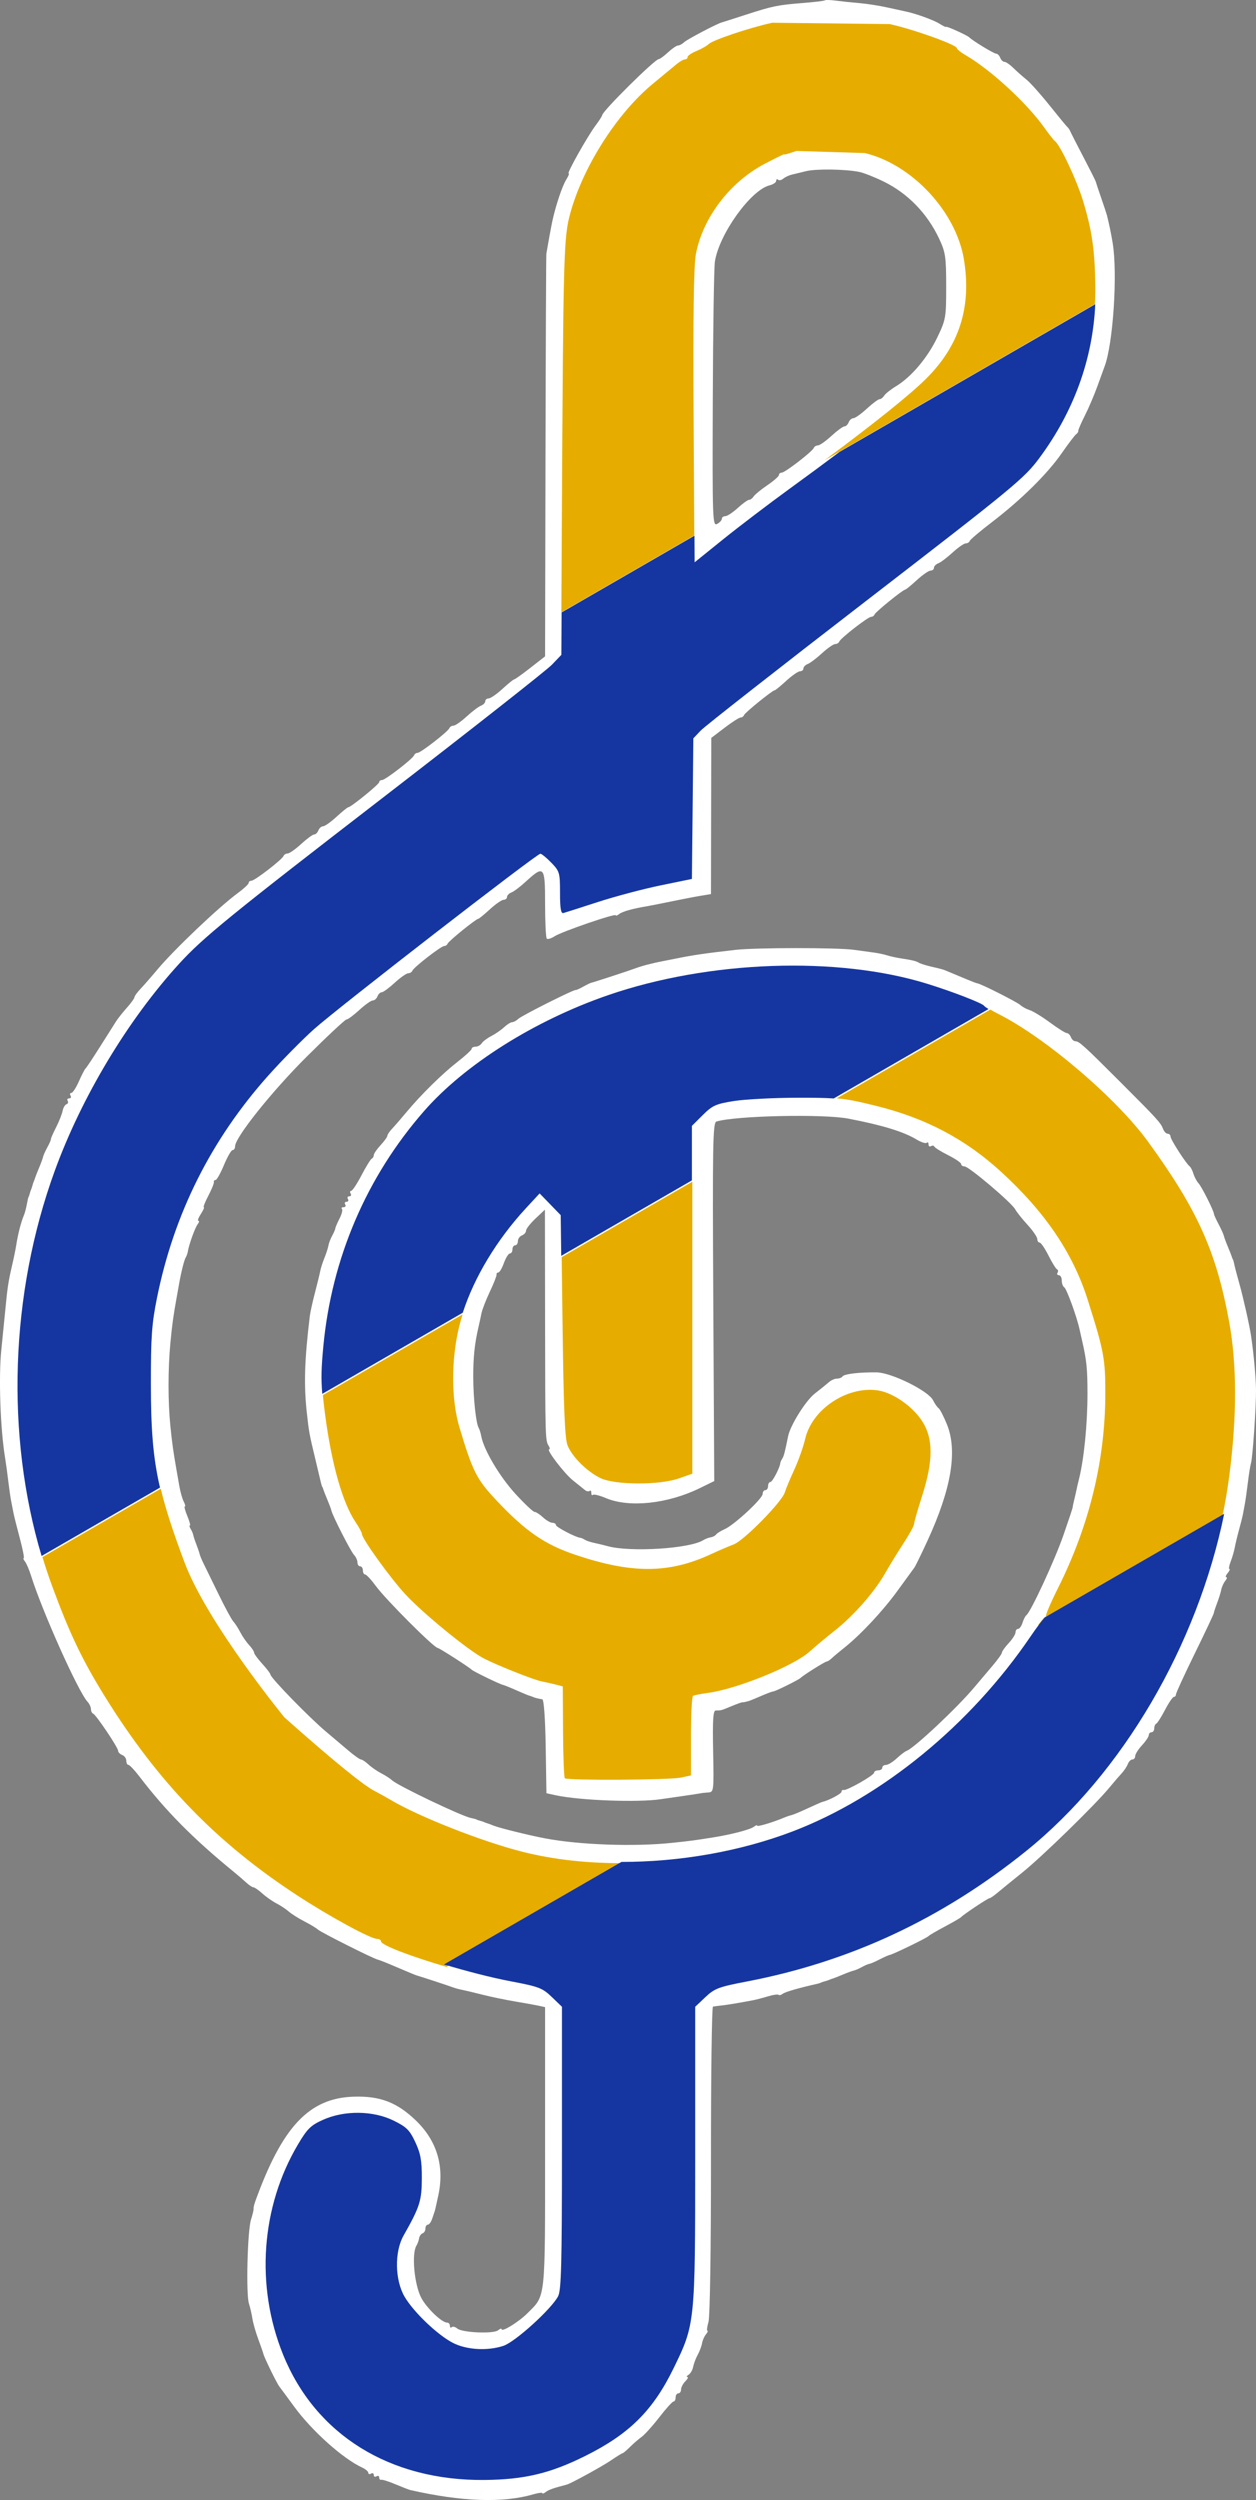 <svg version="1.1" xmlns="http://www.w3.org/2000/svg" xmlns:xlink="http://www.w3.org/1999/xlink" width="461.871" height="918.946" viewBox="729.065,0.027,461.871,918.946"><rect x="729.065" y="0.027" width="461.871" height="918.946" fill="#808080" stroke="none"/><g fill="none" fill-rule="evenodd" stroke="none" stroke-width="1" stroke-linecap="butt" stroke-linejoin="miter" stroke-miterlimit="10" stroke-dasharray="" stroke-dashoffset="0" font-family="none" font-weight="none" font-size="none" text-anchor="none" style="mix-blend-mode: normal"><g id="Group 1"><path d="M1032.414,0.151c-0.222,0.202 -3.779,0.635 -7.904,0.963c-9.518,0.757 -11.262,1.114 -21.274,4.358c-4.524,1.466 -8.451,2.721 -8.726,2.788c-1.655,0.405 -12.724,6.21 -13.821,7.249c-0.727,0.687 -1.759,1.25 -2.294,1.25c-0.535,0 -2.186,1.125 -3.668,2.5c-1.483,1.375 -3.023,2.5 -3.422,2.5c-1.43,0 -20.795,19.195 -20.795,20.612c0,0.287 -1.071,1.954 -2.381,3.705c-3.026,4.047 -10.702,17.683 -9.953,17.683c0.31,0 -0.076,1.013 -0.858,2.25c-1.478,2.339 -3.822,9.306 -5.132,15.25c-0.371,1.684 -1.611,8.435 -2.205,12c-0.091,0.55 -0.235,34.081 -0.319,74.513l-0.152,73.513l-5.425,4.237c-2.983,2.33 -5.658,4.237 -5.944,4.237c-0.286,0 -2.232,1.573 -4.325,3.495c-2.093,1.923 -4.368,3.498 -5.056,3.5c-0.687,0.003 -1.25,0.469 -1.25,1.036c0,0.568 -0.722,1.309 -1.605,1.648c-0.883,0.339 -3.246,2.122 -5.25,3.964c-2.005,1.841 -4.17,3.35 -4.812,3.352c-0.641,0.003 -1.316,0.406 -1.5,0.896c-0.469,1.256 -10.574,9.109 -11.72,9.109c-0.521,0 -1.096,0.401 -1.28,0.891c-0.489,1.308 -10.598,9.109 -11.804,9.109c-0.566,0 -1.029,0.343 -1.029,0.763c0,0.775 -10.416,9.237 -11.369,9.237c-0.286,0 -2.232,1.573 -4.325,3.495c-2.093,1.923 -4.32,3.498 -4.949,3.5c-0.629,0.003 -1.402,0.68 -1.719,1.505c-0.316,0.825 -1.014,1.5 -1.551,1.5c-0.537,0 -2.688,1.573 -4.781,3.495c-2.093,1.923 -4.331,3.498 -4.973,3.5c-0.641,0.003 -1.316,0.406 -1.5,0.896c-0.489,1.308 -10.598,9.109 -11.804,9.109c-0.566,0 -1.029,0.364 -1.029,0.808c0,0.445 -1.808,2.132 -4.017,3.75c-6.862,5.024 -23.35,20.691 -29.483,28.014c-2.2,2.627 -5.013,5.843 -6.25,7.148c-1.237,1.304 -2.25,2.7 -2.25,3.103c0,0.402 -1.237,2.121 -2.75,3.821c-1.512,1.699 -3.293,3.937 -3.956,4.972c-0.663,1.036 -3.336,5.259 -5.94,9.384c-2.604,4.125 -4.999,7.725 -5.322,8c-0.323,0.275 -1.431,2.413 -2.461,4.75c-1.031,2.337 -2.283,4.25 -2.782,4.25c-0.499,0 -0.629,0.45 -0.289,1c0.34,0.55 0.115,1 -0.5,1c-0.615,0 -0.864,0.412 -0.553,0.915c0.311,0.503 0.108,1.067 -0.451,1.253c-0.559,0.186 -1.2,1.297 -1.426,2.469c-0.226,1.171 -1.298,3.869 -2.383,5.996c-1.085,2.127 -1.945,4.092 -1.911,4.367c0.034,0.275 -0.555,1.625 -1.309,3c-0.754,1.375 -1.46,2.95 -1.57,3.5c-0.109,0.55 -0.768,2.35 -1.464,4c-0.696,1.65 -1.359,3.337 -1.474,3.75c-0.115,0.413 -0.322,0.975 -0.459,1.25c-0.137,0.275 -0.363,0.95 -0.5,1.5c-0.137,0.55 -0.363,1.225 -0.5,1.5c-0.137,0.275 -0.363,0.95 -0.5,1.5c-0.137,0.55 -0.34,1.113 -0.449,1.25c-0.11,0.137 -0.396,1.375 -0.637,2.75c-0.24,1.375 -0.725,3.175 -1.077,4c-1.051,2.465 -2.194,6.931 -2.815,11c-0.21,1.375 -0.903,4.75 -1.541,7.5c-1.363,5.884 -1.684,7.982 -2.448,16c-0.314,3.3 -0.987,10.05 -1.495,15c-1.027,10.003 -0.351,29.118 1.405,39.732c0.298,1.797 0.809,5.518 1.136,8.268c0.327,2.75 0.792,6.011 1.032,7.247c0.241,1.236 0.633,3.261 0.871,4.5c0.239,1.239 1.308,5.516 2.376,9.503c1.069,3.987 1.707,7.25 1.42,7.25c-0.288,0 -0.076,0.563 0.469,1.25c0.546,0.688 1.556,3.05 2.245,5.25c4.099,13.086 17.328,42.586 20.758,46.292c0.688,0.743 1.25,1.956 1.25,2.696c0,0.74 0.369,1.495 0.819,1.679c1.105,0.449 9.181,12.476 9.181,13.671c0,0.521 0.675,1.207 1.5,1.524c0.825,0.316 1.5,1.264 1.5,2.107c0,0.842 0.354,1.531 0.786,1.531c0.432,0 2.246,1.913 4.03,4.25c9.615,12.599 19.747,22.843 34.539,34.919c1.57,1.282 3.708,3.119 4.75,4.081c1.042,0.963 2.237,1.75 2.655,1.75c0.418,0 1.881,1.012 3.25,2.25c1.37,1.237 3.72,2.884 5.223,3.66c1.503,0.775 3.541,2.125 4.527,3c0.987,0.874 3.549,2.49 5.694,3.59c2.144,1.1 4.385,2.45 4.978,3c1.125,1.042 20.318,10.684 22.068,11.087c0.55,0.126 2.8,0.999 5,1.94c6.327,2.706 8.962,3.796 9.5,3.93c0.99,0.247 11.534,3.711 13,4.271c0.825,0.315 2.377,0.741 3.448,0.946c1.072,0.206 4.447,1.009 7.5,1.786c3.054,0.777 8.477,1.901 12.052,2.499c3.575,0.598 7.512,1.31 8.75,1.583l2.25,0.496v51.531c0,56.88 0.283,54.215 -6.467,60.964c-3.255,3.255 -9.533,7.121 -9.533,5.87c0,-0.356 -0.579,-0.167 -1.287,0.42c-1.657,1.375 -13.158,0.882 -14.995,-0.642c-0.771,-0.64 -1.698,-0.868 -2.06,-0.506c-0.362,0.362 -0.658,0.133 -0.658,-0.508c0,-0.642 -0.469,-1.167 -1.042,-1.167c-1.952,0 -7.528,-5.356 -9.508,-9.133c-2.557,-4.878 -3.591,-16.231 -1.747,-19.182c0.407,-0.652 0.841,-1.852 0.964,-2.667c0.123,-0.815 0.699,-1.64 1.279,-1.833c0.579,-0.193 1.054,-0.989 1.054,-1.768c0,-0.78 0.398,-1.417 0.883,-1.417c0.486,0 1.213,-1.013 1.616,-2.25c0.403,-1.237 0.821,-2.475 0.929,-2.75c0.108,-0.275 0.718,-2.975 1.355,-6c2.225,-10.565 -0.602,-19.874 -8.283,-27.277c-6.963,-6.711 -13.23,-9.1 -23,-8.767c-16.33,0.557 -26.19,11.086 -36.096,38.544c-0.397,1.1 -0.667,2.287 -0.6,2.637c0.066,0.351 -0.359,2.151 -0.946,4c-1.307,4.119 -1.883,27.412 -0.763,30.863c0.446,1.375 1.018,3.85 1.271,5.5c0.253,1.65 1.213,5.025 2.133,7.5c0.921,2.475 1.782,4.95 1.914,5.5c0.338,1.414 4.929,10.798 5.87,12c0.43,0.55 2.882,3.873 5.448,7.385c6.516,8.917 17.937,19.143 25.019,22.401c1.238,0.569 2.25,1.439 2.25,1.934c0,0.494 0.45,0.62 1,0.28c0.55,-0.34 1,-0.115 1,0.5c0,0.615 0.45,0.84 1,0.5c0.55,-0.34 1,-0.141 1,0.441c0,0.582 0.338,0.956 0.75,0.829c0.412,-0.126 2.775,0.623 5.25,1.665c2.475,1.041 4.95,1.996 5.5,2.121c18.939,4.296 34.056,4.809 45.25,1.534c1.788,-0.523 3.25,-0.702 3.25,-0.398c0,0.304 0.562,0.11 1.25,-0.432c1.041,-0.819 2.811,-1.442 7.75,-2.727c1.521,-0.396 13.053,-6.721 16.294,-8.938c2.087,-1.427 3.979,-2.595 4.205,-2.595c0.226,0 1.443,-1.026 2.706,-2.28c1.262,-1.254 3.212,-2.941 4.332,-3.75c1.121,-0.808 4.04,-4.057 6.487,-7.22c2.447,-3.163 4.793,-5.75 5.213,-5.75c0.42,0 0.763,-0.675 0.763,-1.5c0,-0.825 0.45,-1.5 1,-1.5c0.55,0 1,-0.643 1,-1.429c0,-0.785 0.707,-2.135 1.571,-3c0.865,-0.864 1.202,-1.578 0.75,-1.586c-0.451,-0.009 -0.248,-0.379 0.452,-0.824c0.701,-0.444 1.457,-1.758 1.681,-2.92c0.223,-1.161 0.978,-3.153 1.677,-4.426c0.699,-1.273 1.415,-3.18 1.59,-4.237c0.175,-1.056 0.815,-2.519 1.421,-3.25c0.607,-0.73 0.854,-1.328 0.55,-1.328c-0.304,0 -0.126,-1.463 0.395,-3.25c0.548,-1.882 0.934,-26.932 0.915,-59.5c-0.017,-30.937 0.312,-56.32 0.733,-56.407c0.421,-0.086 1.89,-0.28 3.265,-0.431c2.252,-0.247 5.762,-0.831 11.5,-1.913c1.1,-0.208 3.545,-0.847 5.434,-1.421c1.888,-0.574 3.647,-0.83 3.908,-0.57c0.261,0.261 0.965,0.087 1.566,-0.386c0.875,-0.689 5.931,-2.147 12.842,-3.703c0.413,-0.093 0.975,-0.281 1.25,-0.419c0.275,-0.138 0.95,-0.362 1.5,-0.5c0.55,-0.138 1.225,-0.362 1.5,-0.5c0.275,-0.138 0.837,-0.344 1.25,-0.459c0.413,-0.115 2.1,-0.778 3.75,-1.474c1.65,-0.696 3.45,-1.355 4,-1.464c0.55,-0.11 1.9,-0.696 3,-1.302c1.1,-0.607 2.342,-1.139 2.76,-1.182c0.419,-0.043 2.102,-0.772 3.74,-1.619c1.638,-0.847 3.321,-1.591 3.74,-1.653c1.144,-0.169 13.685,-6.26 14.26,-6.926c0.275,-0.319 2.975,-1.894 6,-3.5c3.025,-1.607 5.725,-3.176 6,-3.487c0.849,-0.961 9.827,-6.934 10.423,-6.934c0.309,0 1.578,-0.86 2.819,-1.912c1.242,-1.051 5.408,-4.445 9.258,-7.541c7.274,-5.849 26.776,-24.857 32,-31.189c1.65,-2 3.709,-4.396 4.576,-5.324c0.867,-0.928 1.866,-2.44 2.219,-3.36c0.353,-0.921 1.106,-1.674 1.674,-1.674c0.567,0 1.031,-0.567 1.031,-1.26c0,-0.693 1.125,-2.474 2.5,-3.957c1.375,-1.482 2.5,-3.165 2.5,-3.739c0,-0.574 0.45,-1.044 1,-1.044c0.55,0 1,-0.637 1,-1.417c0,-0.779 0.337,-1.566 0.75,-1.75c0.413,-0.183 1.866,-2.47 3.229,-5.083c1.364,-2.612 2.826,-4.75 3.25,-4.75c0.424,0 0.771,-0.42 0.771,-0.933c0,-0.513 3.113,-7.282 6.918,-15.041c3.804,-7.758 6.95,-14.426 6.989,-14.816c0.039,-0.391 0.587,-2.06 1.218,-3.71c0.63,-1.65 1.319,-3.865 1.53,-4.922c0.212,-1.056 0.881,-2.519 1.487,-3.25c0.607,-0.73 0.768,-1.328 0.358,-1.328c-0.41,0 -0.185,-0.675 0.5,-1.5c0.685,-0.825 0.976,-1.5 0.647,-1.5c-0.329,0 -0.117,-1.237 0.47,-2.75c0.587,-1.513 1.272,-3.875 1.522,-5.25c0.251,-1.375 0.955,-4.3 1.565,-6.5c0.61,-2.2 1.235,-4.675 1.39,-5.5c0.154,-0.825 0.488,-2.625 0.742,-4c0.255,-1.375 0.763,-4.975 1.129,-8c0.367,-3.025 0.859,-6.091 1.094,-6.814c0.637,-1.958 1.933,-20.87 1.864,-27.186c-0.051,-4.606 -0.908,-13.811 -1.863,-20c-0.609,-3.947 -2.885,-14.052 -4.251,-18.872c-0.837,-2.954 -1.664,-6.104 -1.839,-7c-0.174,-0.895 -0.408,-1.741 -0.518,-1.878c-0.111,-0.137 -0.296,-0.587 -0.411,-1c-0.115,-0.413 -0.778,-2.1 -1.474,-3.75c-0.696,-1.65 -1.358,-3.45 -1.471,-4c-0.113,-0.55 -0.977,-2.458 -1.921,-4.24c-0.943,-1.781 -1.711,-3.466 -1.706,-3.744c0.02,-1.029 -4.509,-10.059 -5.653,-11.272c-0.652,-0.691 -1.5,-2.266 -1.885,-3.5c-0.385,-1.234 -1.007,-2.469 -1.382,-2.744c-1.302,-0.956 -7.049,-9.867 -7.049,-10.93c0,-0.589 -0.464,-1.07 -1.031,-1.07c-0.568,0 -1.321,-0.753 -1.674,-1.674c-0.907,-2.362 -2.055,-3.627 -15.525,-17.096c-13.746,-13.747 -15.382,-15.23 -16.801,-15.23c-0.568,0 -1.291,-0.675 -1.607,-1.5c-0.317,-0.825 -0.997,-1.5 -1.512,-1.5c-0.514,0 -3.286,-1.736 -6.158,-3.858c-2.872,-2.122 -6.225,-4.177 -7.451,-4.566c-1.226,-0.389 -2.794,-1.24 -3.485,-1.892c-1.141,-1.075 -14.57,-7.855 -15.756,-7.953c-0.275,-0.023 -2.075,-0.7 -4,-1.505c-1.925,-0.805 -4.625,-1.935 -6,-2.511c-2.915,-1.221 -2.522,-1.101 -7,-2.139c-1.925,-0.446 -3.95,-1.083 -4.5,-1.415c-1.075,-0.65 -2.382,-0.965 -6.854,-1.653c-1.57,-0.242 -3.752,-0.724 -4.85,-1.073c-1.097,-0.348 -3.188,-0.798 -4.646,-0.999c-1.457,-0.202 -4.9,-0.673 -7.65,-1.047c-6.187,-0.843 -36.036,-0.825 -43.5,0.027c-11.236,1.281 -15.793,1.946 -21.747,3.171c-1.236,0.254 -3.261,0.652 -4.5,0.884c-4.101,0.767 -8.281,1.856 -10.753,2.8c-2.004,0.765 -15.366,5.128 -16,5.224c-0.275,0.042 -1.625,0.698 -3,1.459c-1.375,0.761 -2.611,1.31 -2.747,1.22c-0.49,-0.324 -19.772,9.355 -21.069,10.576c-0.73,0.688 -1.764,1.25 -2.297,1.25c-0.534,0 -1.859,0.828 -2.946,1.84c-1.086,1.012 -3.205,2.474 -4.708,3.248c-1.503,0.775 -3.093,1.972 -3.533,2.66c-0.44,0.689 -1.452,1.252 -2.25,1.252c-0.797,0 -1.45,0.346 -1.45,0.77c0,0.423 -2.307,2.561 -5.126,4.75c-5.643,4.382 -13.463,12.076 -18.874,18.572c-1.925,2.311 -4.287,5.036 -5.25,6.055c-0.962,1.019 -1.75,2.195 -1.75,2.613c0,0.418 -1.125,1.974 -2.5,3.457c-1.375,1.482 -2.5,3.128 -2.5,3.656c0,0.528 -0.337,1.11 -0.75,1.294c-0.412,0.183 -2.1,2.919 -3.75,6.08c-1.65,3.16 -3.364,5.748 -3.809,5.75c-0.445,0.001 -0.531,0.453 -0.191,1.003c0.34,0.55 0.115,1 -0.5,1c-0.615,0 -0.84,0.45 -0.5,1c0.34,0.55 0.115,1 -0.5,1c-0.615,0 -0.84,0.45 -0.5,1c0.34,0.55 0.066,1 -0.608,1c-0.674,0 -0.943,0.282 -0.599,0.627c0.345,0.345 -0.039,1.915 -0.853,3.489c-0.814,1.575 -1.516,3.205 -1.559,3.624c-0.043,0.418 -0.574,1.66 -1.181,2.76c-0.606,1.1 -1.225,2.726 -1.374,3.614c-0.15,0.887 -0.803,2.912 -1.452,4.5c-0.649,1.587 -1.347,3.763 -1.551,4.834c-0.204,1.072 -1.082,4.672 -1.951,8c-0.869,3.329 -1.716,7.177 -1.883,8.552c-1.962,16.209 -2.239,25.287 -1.088,35.674c0.792,7.144 0.863,7.528 3.091,16.826c0.923,3.85 1.83,7.675 2.017,8.5c0.186,0.825 0.429,1.612 0.539,1.75c0.111,0.138 0.296,0.587 0.411,1c0.115,0.413 0.778,2.1 1.474,3.75c0.696,1.65 1.366,3.45 1.49,4c0.442,1.972 7.103,15.027 8.327,16.321c0.688,0.727 1.25,1.965 1.25,2.75c0,0.786 0.45,1.429 1,1.429c0.55,0 1,0.675 1,1.5c0,0.825 0.374,1.5 0.83,1.5c0.457,0 2.232,1.913 3.945,4.25c3.66,4.995 21.407,22.75 22.74,22.75c0.523,0 11.567,7.074 12.485,7.997c0.64,0.644 10.177,5.275 11.5,5.585c0.55,0.129 2.8,1.036 5,2.015c2.2,0.98 4.338,1.865 4.75,1.967c0.412,0.102 0.975,0.298 1.25,0.436c0.631,0.316 2.209,0.713 3.476,0.875c0.581,0.074 1.088,7.104 1.25,17.335l0.274,17.21l3.5,0.753c8.793,1.893 30.15,2.689 38.5,1.435c1.1,-0.165 4.7,-0.684 8,-1.153c3.3,-0.469 6.337,-0.932 6.75,-1.029c0.413,-0.097 1.673,-0.232 2.8,-0.301c1.985,-0.121 2.041,-0.606 1.75,-15.126c-0.23,-11.496 -0.008,-15.002 0.95,-15c1.986,0.002 2.036,-0.012 5.727,-1.554c1.932,-0.807 3.741,-1.463 4.018,-1.456c0.278,0.006 0.73,-0.045 1.005,-0.114c0.275,-0.069 0.837,-0.209 1.25,-0.311c0.413,-0.102 2.492,-0.946 4.622,-1.875c2.13,-0.929 4.155,-1.688 4.5,-1.686c0.751,0.003 9.413,-4.284 10.128,-5.012c0.948,-0.966 8.958,-5.991 9.55,-5.991c0.326,0 1.189,-0.563 1.917,-1.25c0.728,-0.687 2.742,-2.375 4.474,-3.75c6.074,-4.82 14.261,-13.568 19.652,-21c2.993,-4.125 5.778,-7.95 6.189,-8.5c0.412,-0.55 2.609,-5.05 4.884,-10c8.779,-19.105 11.072,-32.978 7.07,-42.765c-1.178,-2.879 -2.541,-5.512 -3.029,-5.85c-0.488,-0.338 -1.41,-1.657 -2.047,-2.932c-1.738,-3.47 -15.33,-10.178 -20.758,-10.243c-6.396,-0.077 -11.969,0.59 -12.531,1.499c-0.269,0.435 -1.17,0.791 -2.001,0.791c-0.832,0 -2.143,0.563 -2.914,1.25c-0.771,0.688 -3.132,2.593 -5.247,4.234c-3.35,2.599 -9.02,11.648 -9.838,15.697c-1.189,5.892 -1.561,7.312 -2.158,8.249c-0.375,0.588 -0.694,1.295 -0.709,1.57c-0.086,1.591 -2.887,7 -3.625,7c-0.484,0 -0.879,0.675 -0.879,1.5c0,0.825 -0.45,1.5 -1,1.5c-0.55,0 -1,0.63 -1,1.4c0,1.715 -10.453,11.41 -13.957,12.946c-1.399,0.612 -2.813,1.49 -3.143,1.95c-0.33,0.46 -1.23,0.932 -2,1.049c-0.77,0.116 -2.003,0.587 -2.739,1.047c-5.013,3.129 -26.845,4.493 -35.161,2.196c-1.375,-0.38 -3.593,-0.916 -4.93,-1.191c-1.336,-0.276 -2.911,-0.808 -3.5,-1.184c-0.588,-0.375 -1.31,-0.689 -1.602,-0.698c-1.49,-0.043 -8.968,-3.935 -8.968,-4.667c0,-0.466 -0.59,-0.848 -1.311,-0.848c-0.722,0 -2.278,-0.9 -3.459,-2c-1.18,-1.1 -2.575,-2 -3.1,-2c-0.524,0 -3.701,-2.999 -7.06,-6.665c-5.754,-6.279 -11.561,-16.057 -12.525,-21.089c-0.237,-1.239 -0.658,-2.621 -0.936,-3.069c-1.006,-1.628 -2.005,-10.857 -2.022,-18.677c-0.017,-7.421 0.489,-12.251 1.936,-18.5c0.319,-1.375 0.806,-3.625 1.082,-5c0.277,-1.375 1.675,-4.975 3.108,-8c1.432,-3.025 2.533,-5.838 2.446,-6.25c-0.088,-0.413 0.201,-0.75 0.64,-0.75c0.44,0 1.369,-1.575 2.065,-3.5c0.696,-1.925 1.686,-3.5 2.201,-3.5c0.514,0 0.935,-0.675 0.935,-1.5c0,-0.825 0.45,-1.5 1,-1.5c0.55,0 1,-0.689 1,-1.531c0,-0.843 0.675,-1.791 1.5,-2.107c0.825,-0.317 1.5,-1.104 1.5,-1.749c0,-0.645 1.562,-2.646 3.471,-4.447l3.471,-3.273l0.058,41.303c0.06,43.094 0.073,43.53 1.337,45.554c0.43,0.688 0.508,1.25 0.174,1.25c-1.231,0 5.533,8.855 8.708,11.4c1.804,1.447 3.796,3.046 4.424,3.555c0.629,0.509 1.417,0.652 1.75,0.318c0.334,-0.333 0.607,-0.006 0.607,0.727c0,0.733 0.266,1.067 0.592,0.742c0.325,-0.326 2.463,0.202 4.75,1.172c8.55,3.628 22.708,2.138 34.512,-3.633l5.354,-2.617l-0.354,-65.844c-0.311,-57.862 -0.172,-65.9 1.146,-66.308c6.918,-2.141 39.196,-2.855 48.5,-1.074c12.469,2.387 20.285,4.776 25.097,7.672c1.703,1.025 3.39,1.569 3.75,1.21c0.359,-0.359 0.653,-0.102 0.653,0.572c0,0.674 0.412,0.972 0.915,0.661c0.503,-0.311 1.065,-0.225 1.25,0.191c0.184,0.416 2.472,1.831 5.085,3.145c2.613,1.314 4.75,2.776 4.75,3.25c0,0.474 0.563,0.861 1.25,0.861c1.569,0 17.333,13.352 18.633,15.782c0.53,0.989 2.572,3.556 4.54,5.703c1.967,2.148 3.577,4.493 3.577,5.21c0,0.718 0.387,1.305 0.861,1.305c0.474,0 1.936,2.137 3.25,4.75c1.314,2.613 2.729,4.901 3.145,5.085c0.416,0.185 0.502,0.747 0.191,1.25c-0.311,0.503 -0.088,0.915 0.494,0.915c0.582,0 1.059,0.873 1.059,1.941c0,1.068 0.415,2.197 0.922,2.511c0.874,0.54 4.581,10.715 5.602,15.376c0.262,1.195 0.709,3.185 0.994,4.422c1.618,7.024 1.936,10.192 1.936,19.25c0.001,11.285 -1.274,24.08 -3.139,31.5c-0.345,1.375 -0.755,3.149 -0.911,3.941c-0.156,0.793 -0.543,2.478 -0.861,3.746c-0.319,1.267 -0.547,2.419 -0.508,2.559c0.04,0.139 -1.514,4.81 -3.452,10.377c-3.246,9.326 -12.001,28.207 -13.621,29.377c-0.381,0.275 -1.008,1.512 -1.395,2.75c-0.386,1.237 -1.121,2.25 -1.634,2.25c-0.513,0 -0.933,0.567 -0.933,1.26c0,0.693 -1.125,2.474 -2.5,3.957c-1.375,1.482 -2.5,3.053 -2.501,3.489c0,0.437 -1.538,2.594 -3.417,4.794c-1.879,2.2 -4.916,5.791 -6.749,7.979c-6.306,7.529 -22.213,22.45 -24.919,23.374c-0.568,0.195 -2.198,1.432 -3.62,2.75c-1.422,1.318 -3.195,2.397 -3.94,2.397c-0.745,0 -1.354,0.45 -1.354,1c0,0.55 -0.675,1 -1.5,1c-0.825,0 -1.5,0.378 -1.5,0.841c0,0.974 -10.13,6.723 -11.25,6.385c-0.413,-0.124 -0.75,0.169 -0.75,0.653c0,0.706 -4.841,3.264 -7,3.699c-0.275,0.055 -2.701,1.122 -5.391,2.37c-2.69,1.249 -5.39,2.378 -6,2.51c-0.61,0.132 -1.784,0.525 -2.609,0.874c-4.155,1.757 -10,3.512 -10,3.001c0,-0.318 -0.562,-0.132 -1.25,0.414c-1.258,0.997 -8.253,2.831 -14.75,3.866c-7.234,1.152 -8.672,1.343 -15.5,2.054c-13.833,1.441 -33.893,0.724 -46.469,-1.661c-6.05,-1.147 -16.926,-3.84 -19.031,-4.712c-0.825,-0.342 -1.838,-0.716 -2.25,-0.833c-0.412,-0.116 -0.975,-0.323 -1.25,-0.461c-0.275,-0.138 -0.95,-0.362 -1.5,-0.5c-0.55,-0.138 -1.113,-0.341 -1.25,-0.452c-0.137,-0.11 -1.038,-0.352 -2.002,-0.536c-3.416,-0.654 -26.924,-11.883 -29.034,-13.869c-0.668,-0.629 -2.444,-1.777 -3.947,-2.553c-1.503,-0.775 -3.622,-2.238 -4.708,-3.25c-1.087,-1.012 -2.332,-1.84 -2.767,-1.841c-0.436,0 -2.592,-1.538 -4.792,-3.417c-2.2,-1.879 -5.793,-4.916 -7.984,-6.749c-6.205,-5.191 -20.516,-19.89 -20.516,-21.072c0,-0.351 -1.35,-2.116 -3,-3.922c-1.65,-1.807 -3,-3.653 -3,-4.104c0,-0.45 -0.828,-1.707 -1.84,-2.794c-1.012,-1.086 -2.475,-3.205 -3.25,-4.708c-0.776,-1.503 -1.924,-3.279 -2.553,-3.947c-0.628,-0.668 -3.067,-5.168 -5.419,-10c-2.352,-4.832 -4.835,-9.911 -5.516,-11.286c-0.682,-1.375 -1.335,-2.95 -1.451,-3.5c-0.116,-0.55 -0.651,-2.125 -1.19,-3.5c-0.539,-1.375 -1.06,-2.95 -1.158,-3.5c-0.099,-0.55 -0.531,-1.562 -0.96,-2.25c-0.43,-0.688 -0.552,-1.25 -0.273,-1.25c0.279,0 -0.15,-1.575 -0.954,-3.5c-0.805,-1.925 -1.216,-3.5 -0.914,-3.5c0.301,0 0.128,-0.787 -0.387,-1.75c-0.514,-0.962 -1.25,-3.55 -1.635,-5.75c-0.385,-2.2 -0.858,-4.9 -1.05,-6c-1.197,-6.841 -1.602,-9.74 -2.236,-16c-0.905,-8.935 -0.908,-20.94 -0.008,-30.5c0.647,-6.874 1.077,-9.991 2.347,-17c0.249,-1.375 0.609,-3.4 0.8,-4.5c0.776,-4.468 1.917,-9.058 2.486,-10c0.333,-0.55 0.686,-1.536 0.786,-2.19c0.377,-2.486 2.677,-8.862 3.628,-10.06c0.545,-0.687 0.66,-1.25 0.254,-1.25c-0.405,0 0,-1.125 0.901,-2.5c0.901,-1.375 1.394,-2.5 1.095,-2.5c-0.299,0 0.456,-1.912 1.679,-4.25c1.222,-2.337 2.131,-4.587 2.02,-5c-0.111,-0.413 0.165,-0.75 0.614,-0.75c0.449,0 1.842,-2.475 3.096,-5.5c1.253,-3.025 2.686,-5.5 3.184,-5.5c0.497,0 0.904,-0.617 0.904,-1.372c0,-3.27 13.462,-20.125 26.26,-32.878c7.589,-7.562 14.21,-13.75 14.714,-13.75c0.503,0 2.627,-1.573 4.72,-3.495c2.093,-1.923 4.32,-3.498 4.949,-3.5c0.629,-0.003 1.402,-0.68 1.719,-1.505c0.316,-0.825 1.014,-1.5 1.551,-1.5c0.537,0 2.688,-1.573 4.781,-3.495c2.093,-1.923 4.331,-3.498 4.973,-3.5c0.641,-0.003 1.316,-0.406 1.5,-0.896c0.469,-1.256 10.574,-9.109 11.72,-9.109c0.521,0 1.096,-0.401 1.28,-0.891c0.352,-0.941 10.438,-9.109 11.248,-9.109c0.261,0 2.186,-1.573 4.279,-3.495c2.093,-1.923 4.369,-3.498 5.056,-3.5c0.688,-0.003 1.25,-0.469 1.25,-1.036c0,-0.568 0.722,-1.309 1.605,-1.648c0.883,-0.339 3.22,-2.095 5.193,-3.902c6.854,-6.28 7.202,-5.893 7.202,8.008c0,6.732 0.277,12.516 0.615,12.854c0.338,0.338 1.619,-0.043 2.846,-0.848c2.619,-1.716 22.539,-8.56 22.539,-7.744c0,0.306 0.563,0.103 1.25,-0.451c1.138,-0.917 5.031,-2.006 10.25,-2.868c1.1,-0.182 5.15,-0.983 9,-1.78c3.85,-0.798 8.688,-1.727 10.75,-2.066l3.75,-0.615l0.057,-28.704l0.057,-28.705l4.924,-3.75c2.708,-2.063 5.344,-3.75 5.859,-3.75c0.515,0 1.086,-0.401 1.27,-0.891c0.352,-0.941 10.438,-9.109 11.248,-9.109c0.261,0 2.186,-1.573 4.279,-3.495c2.093,-1.923 4.369,-3.498 5.056,-3.5c0.688,-0.003 1.25,-0.469 1.25,-1.036c0,-0.568 0.722,-1.309 1.605,-1.648c0.883,-0.339 3.246,-2.122 5.25,-3.964c2.005,-1.841 4.17,-3.35 4.812,-3.352c0.641,-0.003 1.316,-0.406 1.5,-0.896c0.469,-1.256 10.574,-9.109 11.72,-9.109c0.521,0 1.096,-0.401 1.28,-0.891c0.352,-0.941 10.438,-9.109 11.248,-9.109c0.261,0 2.186,-1.573 4.279,-3.495c2.093,-1.923 4.369,-3.498 5.056,-3.5c0.688,-0.003 1.25,-0.469 1.25,-1.036c0,-0.568 0.722,-1.309 1.605,-1.648c0.883,-0.339 3.246,-2.122 5.25,-3.964c2.005,-1.841 4.17,-3.35 4.812,-3.352c0.641,-0.003 1.316,-0.417 1.5,-0.92c0.183,-0.503 3.838,-3.596 8.122,-6.874c10.759,-8.23 20.395,-17.737 25.663,-25.318c2.444,-3.516 4.842,-6.668 5.331,-7.005c0.488,-0.336 0.843,-0.902 0.789,-1.257c-0.054,-0.354 1.035,-2.882 2.421,-5.617c1.385,-2.734 3.451,-7.569 4.591,-10.743c1.139,-3.174 2.329,-6.446 2.644,-7.271c3.157,-8.254 4.858,-34.28 2.975,-45.5c-0.587,-3.5 -1.195,-6.444 -2.064,-10c-0.135,-0.55 -1.103,-3.475 -2.151,-6.5c-1.048,-3.025 -1.947,-5.725 -1.997,-6c-0.05,-0.275 -2.09,-4.325 -4.532,-9c-2.443,-4.675 -4.625,-8.95 -4.85,-9.5c-0.225,-0.55 -0.68,-1.225 -1.011,-1.5c-0.331,-0.275 -3.301,-3.875 -6.6,-7.999c-3.299,-4.125 -7.123,-8.395 -8.498,-9.491c-1.375,-1.095 -3.533,-3.007 -4.795,-4.25c-1.263,-1.243 -2.74,-2.26 -3.282,-2.26c-0.542,0 -1.245,-0.675 -1.561,-1.5c-0.317,-0.825 -0.987,-1.5 -1.49,-1.5c-0.826,0 -8.656,-4.751 -9.872,-5.991c-0.756,-0.769 -8.493,-4.267 -8.544,-3.862c-0.024,0.194 -1.149,-0.348 -2.5,-1.204c-2.128,-1.349 -9.042,-3.822 -12.623,-4.516c-0.642,-0.124 -3.567,-0.762 -6.5,-1.417c-2.933,-0.656 -7.583,-1.38 -10.333,-1.611c-2.75,-0.231 -6.618,-0.634 -8.596,-0.896c-1.978,-0.263 -3.778,-0.312 -4,-0.111M1045.01,63.214c1.65,0.331 5.7,1.926 9,3.543c8.895,4.359 16.027,11.7 20.405,21.002c2.335,4.961 2.589,6.677 2.592,17.5c0.003,11.504 -0.132,12.281 -3.266,18.793c-3.608,7.498 -9.529,14.514 -15.102,17.896c-1.996,1.211 -3.989,2.788 -4.429,3.506c-0.44,0.718 -1.202,1.305 -1.694,1.305c-0.492,0 -2.607,1.573 -4.7,3.495c-2.093,1.923 -4.32,3.498 -4.949,3.5c-0.629,0.003 -1.402,0.68 -1.719,1.505c-0.316,0.825 -1.014,1.5 -1.551,1.5c-0.537,0 -2.688,1.573 -4.781,3.495c-2.093,1.923 -4.331,3.498 -4.973,3.5c-0.641,0.003 -1.316,0.406 -1.5,0.896c-0.489,1.308 -10.598,9.109 -11.804,9.109c-0.566,0 -1.029,0.389 -1.029,0.864c0,0.475 -1.913,2.161 -4.25,3.747c-2.337,1.586 -4.61,3.447 -5.05,4.136c-0.44,0.689 -1.199,1.253 -1.688,1.253c-0.489,0 -2.367,1.35 -4.173,3c-1.807,1.65 -3.859,3 -4.562,3c-0.702,0 -1.277,0.434 -1.277,0.965c0,0.53 -0.788,1.386 -1.75,1.901c-1.656,0.886 -1.741,-1.572 -1.582,-45.839c0.093,-25.727 0.444,-48.52 0.779,-50.651c1.592,-10.103 13.18,-26.24 20.087,-27.974c1.356,-0.34 2.466,-1.095 2.466,-1.677c0,-0.582 0.296,-0.762 0.658,-0.4c0.362,0.362 1.216,0.195 1.898,-0.371c0.682,-0.566 2.073,-1.231 3.092,-1.476c1.019,-0.246 3.427,-0.832 5.352,-1.301c3.681,-0.899 14.412,-0.746 19.5,0.278" id="CompoundPath 1" fill="#ffffff"/><g id="Group 1"><path d="M1056.24,8.879c8.722,1.906 24.683,7.624 24.683,8.842c0,0.392 1.462,1.561 3.25,2.599c9.179,5.331 22.441,17.527 28.864,26.544c1.764,2.475 3.534,4.725 3.934,5c1.895,1.303 8.059,14.388 10.363,22c3.295,10.888 4.317,17.9 4.51,30.967c0.035,2.336 -0.012,4.663 -0.139,6.978l-99.441,57.412c18.469,-13.71 31.347,-24.033 37.285,-29.908c12.311,-12.181 16.858,-26.48 13.977,-43.949c-2.895,-17.554 -19.099,-34.929 -36.443,-39.075l-25.161,-0.767c-3.758,1.254 -4.5,1.455 -4.5,1.221c0,-0.138 -3.269,1.467 -7.264,3.566c-12.69,6.668 -22.645,19.749 -25.189,33.095c-0.783,4.113 -1.044,22.447 -0.841,59.149l0.245,44.318l-48.874,28.217l0.179,-34.029c0.515,-97.798 0.678,-103.798 3.073,-112.565c4.697,-17.192 17.246,-36.864 30.43,-47.704c3.433,-2.821 7.257,-5.984 8.499,-7.028c1.241,-1.044 2.704,-1.898 3.25,-1.898c0.545,0 0.992,-0.395 0.992,-0.879c0,-0.483 1.462,-1.476 3.25,-2.207c1.788,-0.731 3.805,-1.872 4.484,-2.534c1.54,-1.504 14.851,-5.978 23.366,-7.855z" id="Path 1" fill="#e6ad00"/><g id="Group 1"><path d="M1111.282,168.377c-5.559,7.491 -9.373,10.635 -63.847,52.629c-31.864,24.564 -59.165,45.956 -60.668,47.537l-2.732,2.874l-0.268,25.844l-0.267,25.843l-11.5,2.363c-6.325,1.3 -16.675,4.042 -23,6.093c-6.325,2.052 -12.062,3.888 -12.75,4.081c-0.923,0.258 -1.25,-1.686 -1.25,-7.426c0,-7.391 -0.158,-7.939 -3.196,-11.073c-1.758,-1.814 -3.575,-3.298 -4.038,-3.298c-1.346,0 -74.459,56.636 -83.173,64.429c-4.349,3.889 -11.927,11.571 -16.84,17.071c-21.055,23.571 -34.745,50.894 -40.957,81.745c-1.923,9.548 -2.263,14.364 -2.243,31.755c0.019,16.267 0.714,26.657 3.35,37.991l-43.542,25.139c-13.271,-44.426 -11.619,-96.439 4.857,-141.63c9.915,-27.196 26.832,-55.353 45.662,-76c8.834,-9.686 18.635,-17.67 75.858,-61.788c31.769,-24.494 59.338,-46.175 61.263,-48.179l3.5,-3.644l0.082,-15.586l48.864,-28.212l0.054,9.786l10.5,-8.464c5.775,-4.656 16.8,-13.041 24.5,-18.633c6.64,-4.823 12.743,-9.325 18.263,-13.472l94.066,-54.309c-0.913,20.188 -7.922,39.518 -20.548,56.533zM1022.5,403.529c-8.8,0.011 -19.375,0.552 -23.5,1.204c-6.68,1.055 -7.937,1.619 -11.499,5.161l-3.998,3.976l-0.001,20.035l-48.056,27.745l-0.191,-14.96l-3.877,-3.995l-3.878,-3.994l-4.927,5.322c-10.785,11.649 -19.058,25.365 -23.33,38.53l-51.667,29.83c-0.488,-5.701 -0.331,-9.824 0.383,-17.425c3.043,-32.392 15.886,-62.367 37.1,-86.588c14.965,-17.088 40.629,-33.239 67.588,-42.535c37.059,-12.778 84.364,-14.457 117.473,-4.169c9.32,2.896 20.224,7.122 20.843,8.079c0.142,0.22 0.743,0.658 1.605,1.191l-56.918,32.862c-3.333,-0.239 -7.243,-0.276 -13.15,-0.269z" id="CompoundPath 1" fill="#1536a1"/><g id="Group 1"><path d="M796.869,574.189c8.362,22.393 36.772,57.086 36.772,57.086c0,0 26.167,23.475 33.021,26.992c1.65,0.847 4.35,2.343 6,3.326c10.371,6.178 33.547,15.303 48.5,19.095c11.697,2.967 24.744,4.337 38.157,4.182l-66.053,38.135c-12.81,-3.775 -24.105,-7.962 -24.105,-9.415c0,-0.477 -0.632,-0.868 -1.404,-0.868c-2.412,0 -17.594,-8.271 -29.596,-16.124c-29.578,-19.352 -51.036,-41.543 -70.469,-72.876c-8.341,-13.448 -12.991,-23.164 -19.384,-40.5c-1.313,-3.56 -2.523,-7.18 -3.632,-10.853l43.513,-25.122c1.843,7.766 4.601,16.021 8.679,26.942zM1113.579,594.306c0.321,0.229 0.38,0.138 0.133,-0.201c-0.248,-0.339 1.72,-4.952 4.373,-10.25c11.5,-22.968 17.349,-46.825 17.439,-71.133c0.048,-13.153 -0.486,-16.034 -6.482,-34.939c-5.457,-17.208 -15.748,-32.368 -32.054,-47.222c-12.994,-11.838 -27.493,-19.487 -45.393,-23.949c-6.674,-1.664 -10.334,-2.475 -14.859,-2.863l56.507,-32.624c0.844,0.5 1.863,1.058 2.92,1.59c17.369,8.724 43.488,31.002 55.114,47.008c18.111,24.936 25.013,40.239 29.765,66c2.877,15.596 2.923,34.701 0.136,56.327c-0.703,5.451 -1.639,10.907 -2.795,16.345l-67.651,39.058c1.537,-2.03 2.651,-3.287 2.848,-3.146zM983.663,477.736l-0.001,63.987l-5,1.743c-7.289,2.541 -23.624,2.438 -28.903,-0.181c-4.932,-2.447 -10.2,-7.677 -11.949,-11.863c-1.026,-2.456 -1.475,-13.015 -1.871,-44.043l-0.323,-25.249l48.048,-27.741zM897.951,487.505c-3.017,12.19 -2.986,27.025 0.078,37.217c4.892,16.271 6.319,19.08 13.633,26.85c10.652,11.316 17.751,16.2 29.049,19.988c20.785,6.97 34.346,6.901 49.78,-0.25c2.844,-1.317 6.621,-2.938 8.393,-3.602c3.751,-1.403 17.731,-15.631 18.782,-19.114c0.393,-1.305 1.963,-5.072 3.488,-8.372c1.525,-3.3 3.33,-8.399 4.01,-11.331c2.51,-10.824 15.242,-19.367 26.551,-17.817c5.645,0.774 13.004,5.88 16.564,11.494c4.018,6.336 3.985,14.459 -0.111,27.281c-1.647,5.155 -2.997,9.865 -3,10.467c-0.003,0.601 -1.742,3.751 -3.864,7c-2.122,3.248 -5.065,8.042 -6.54,10.652c-3.985,7.053 -11.536,15.711 -18.576,21.3c-3.432,2.725 -7.655,6.245 -9.383,7.823c-5.771,5.267 -26.738,13.785 -37.464,15.22c-2.574,0.344 -5.016,0.829 -5.429,1.077c-0.413,0.249 -0.75,6.93 -0.75,14.848v14.395l-3.75,0.796c-4.221,0.895 -41.775,1.103 -42.643,0.236c-0.307,-0.308 -0.603,-8.03 -0.657,-17.16l-0.099,-16.602l-2.675,-0.686c-1.472,-0.378 -3.708,-0.88 -4.969,-1.117c-2.886,-0.542 -16.1,-5.771 -21.343,-8.445c-5.64,-2.878 -22.37,-16.544 -28.928,-23.631c-5.538,-5.984 -15.936,-20.422 -15.936,-22.126c0,-0.492 -1.031,-2.42 -2.291,-4.284c-4.871,-7.205 -8.898,-21.457 -11.308,-40.02c-0.336,-2.588 -0.593,-4.773 -0.774,-6.755l51.379,-29.663c-0.455,1.452 -0.862,2.897 -1.216,4.331z" id="CompoundPath 1" fill="#e6ad00"/><path d="M1020.569,673.197c32.919,-12.57 65.368,-39.145 87.428,-71.601c2.147,-3.158 4.148,-5.82 5.259,-7.043l1.045,-0.603c0.097,0.045 0.134,0.022 0.106,-0.061l64.835,-37.433c-9.914,48.319 -37.292,95.348 -72.85,123.973c-30.927,24.897 -64.698,40.667 -102.679,47.948c-10.376,1.99 -11.866,2.551 -15.25,5.748l-3.75,3.543v54.637c0,61.788 -0.023,62.012 -7.985,78.308c-7.58,15.517 -16.283,24.135 -32.515,32.198c-12.885,6.401 -22.362,8.653 -37,8.795c-34.844,0.337 -62.176,-16.684 -74.068,-46.127c-10.197,-25.244 -8.118,-54.297 5.53,-77.27c3.42,-5.756 4.685,-6.99 9.25,-9.026c7.845,-3.499 18.354,-3.371 25.861,0.316c4.774,2.345 5.921,3.481 8,7.926c1.951,4.171 2.422,6.772 2.402,13.263c-0.025,8.295 -0.72,10.477 -6.713,21.074c-3.39,5.995 -3.209,16.388 0.392,22.514c3.335,5.673 12.159,14.085 17.785,16.955c5.037,2.57 12.715,3.008 18.561,1.059c4.322,-1.44 17.656,-13.535 20.096,-18.228c1.153,-2.217 1.404,-11.985 1.404,-54.547v-51.847l-3.75,-3.609c-3.411,-3.282 -4.766,-3.801 -14.977,-5.729c-7.19,-1.358 -16.331,-3.73 -24.654,-6.226l65.267,-37.682c21.241,0.027 43.546,-3.808 62.969,-11.225z" id="Path 1" fill="#1536a1"/></g></g></g></g></g></svg>